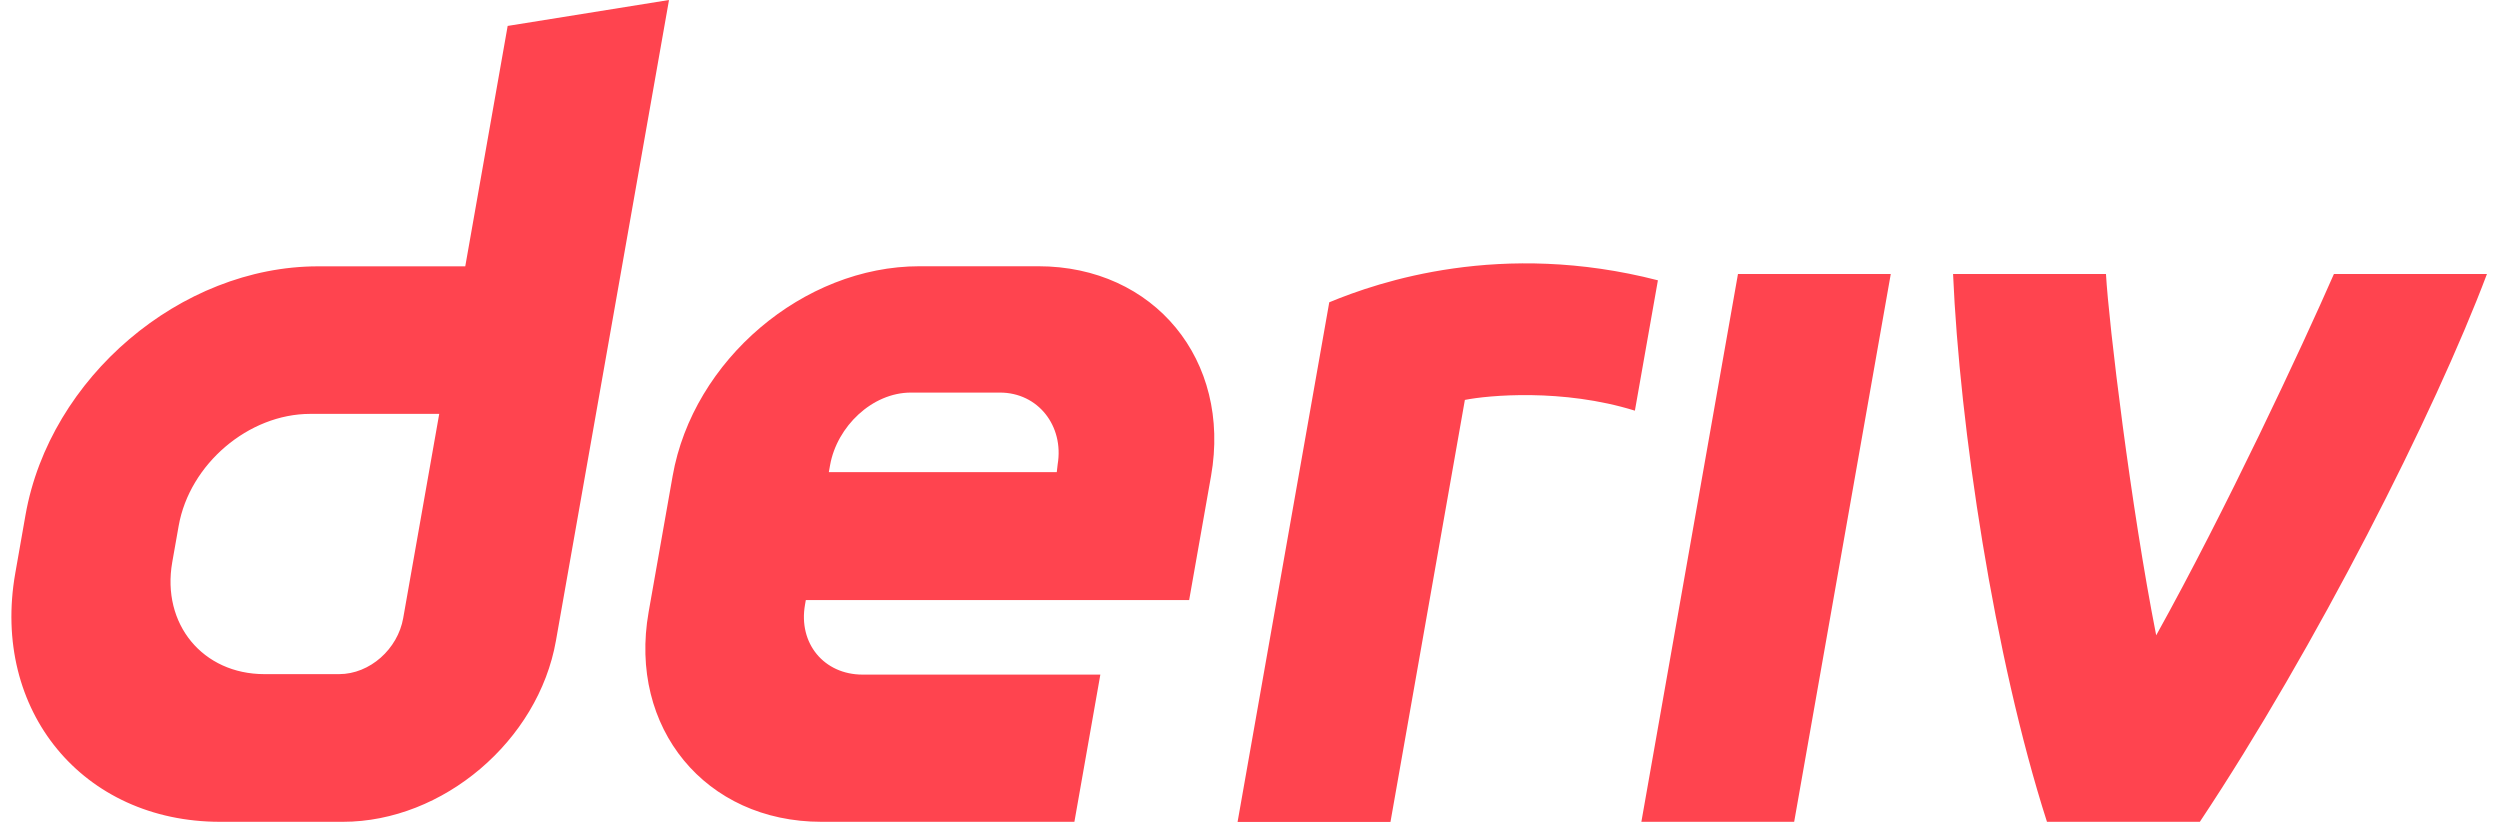 <svg xmlns="http://www.w3.org/2000/svg" fill="none" viewBox="0 0 217 72" role="img" width="73" height="24"><g><path fill="#FF444F" d="m43.472 2.271-3.715 21.06H26.86c-12.03 0-23.498 9.744-25.623 21.77l-.9 5.118C-1.777 62.246 6.25 71.99 18.28 71.99h10.756c8.768 0 17.122-7.095 18.664-15.86L57.605 0 43.472 2.271Zm-9.15 51.871c-.475 2.708-2.914 4.912-5.622 4.912h-6.534c-5.408 0-9.026-4.388-8.077-9.803l.564-3.192c.958-5.405 6.119-9.803 11.526-9.803h11.298l-3.155 17.886Zm108.463 17.846 8.462-47.986h13.385l-8.462 47.986h-13.385Zm1.448-47.433c-.671 3.806-1.345 7.612-2.016 11.419-6.341-1.97-12.883-1.343-14.893-.942-2.171 12.322-4.345 24.646-6.518 36.968h-13.394l8.032-45.52c4.357-1.803 15.055-5.462 28.789-1.925Zm-54.27-1.232h-10.42c-10.152 0-19.83 8.221-21.619 18.37L55.819 53.62C54.029 63.77 60.8 71.99 70.954 71.99h22.163l2.273-12.895H74.561c-3.38 0-5.644-2.737-5.041-6.127l.07-.405h33.58l1.918-10.87c1.789-10.149-4.982-18.37-15.135-18.37h.01Zm1.69 17.342-.079.692H71.606l.109-.613c.602-3.38 3.687-6.354 7.077-6.354h7.8c3.351 0 5.615 2.925 5.061 6.275Zm111.81-16.663h13.394c-4.563 12.126-15.019 32.755-25.149 47.986h-13.394c-4.65-14.496-7.653-34.695-8.225-47.986h13.395c.241 4.335 2.183 20.417 4.399 31.651 6.077-10.93 12.777-25.269 15.569-31.651h.011Z" style="--darkreader-inline-fill: #a3000a;" data-darkreader-inline-fill=""></path></g></svg>